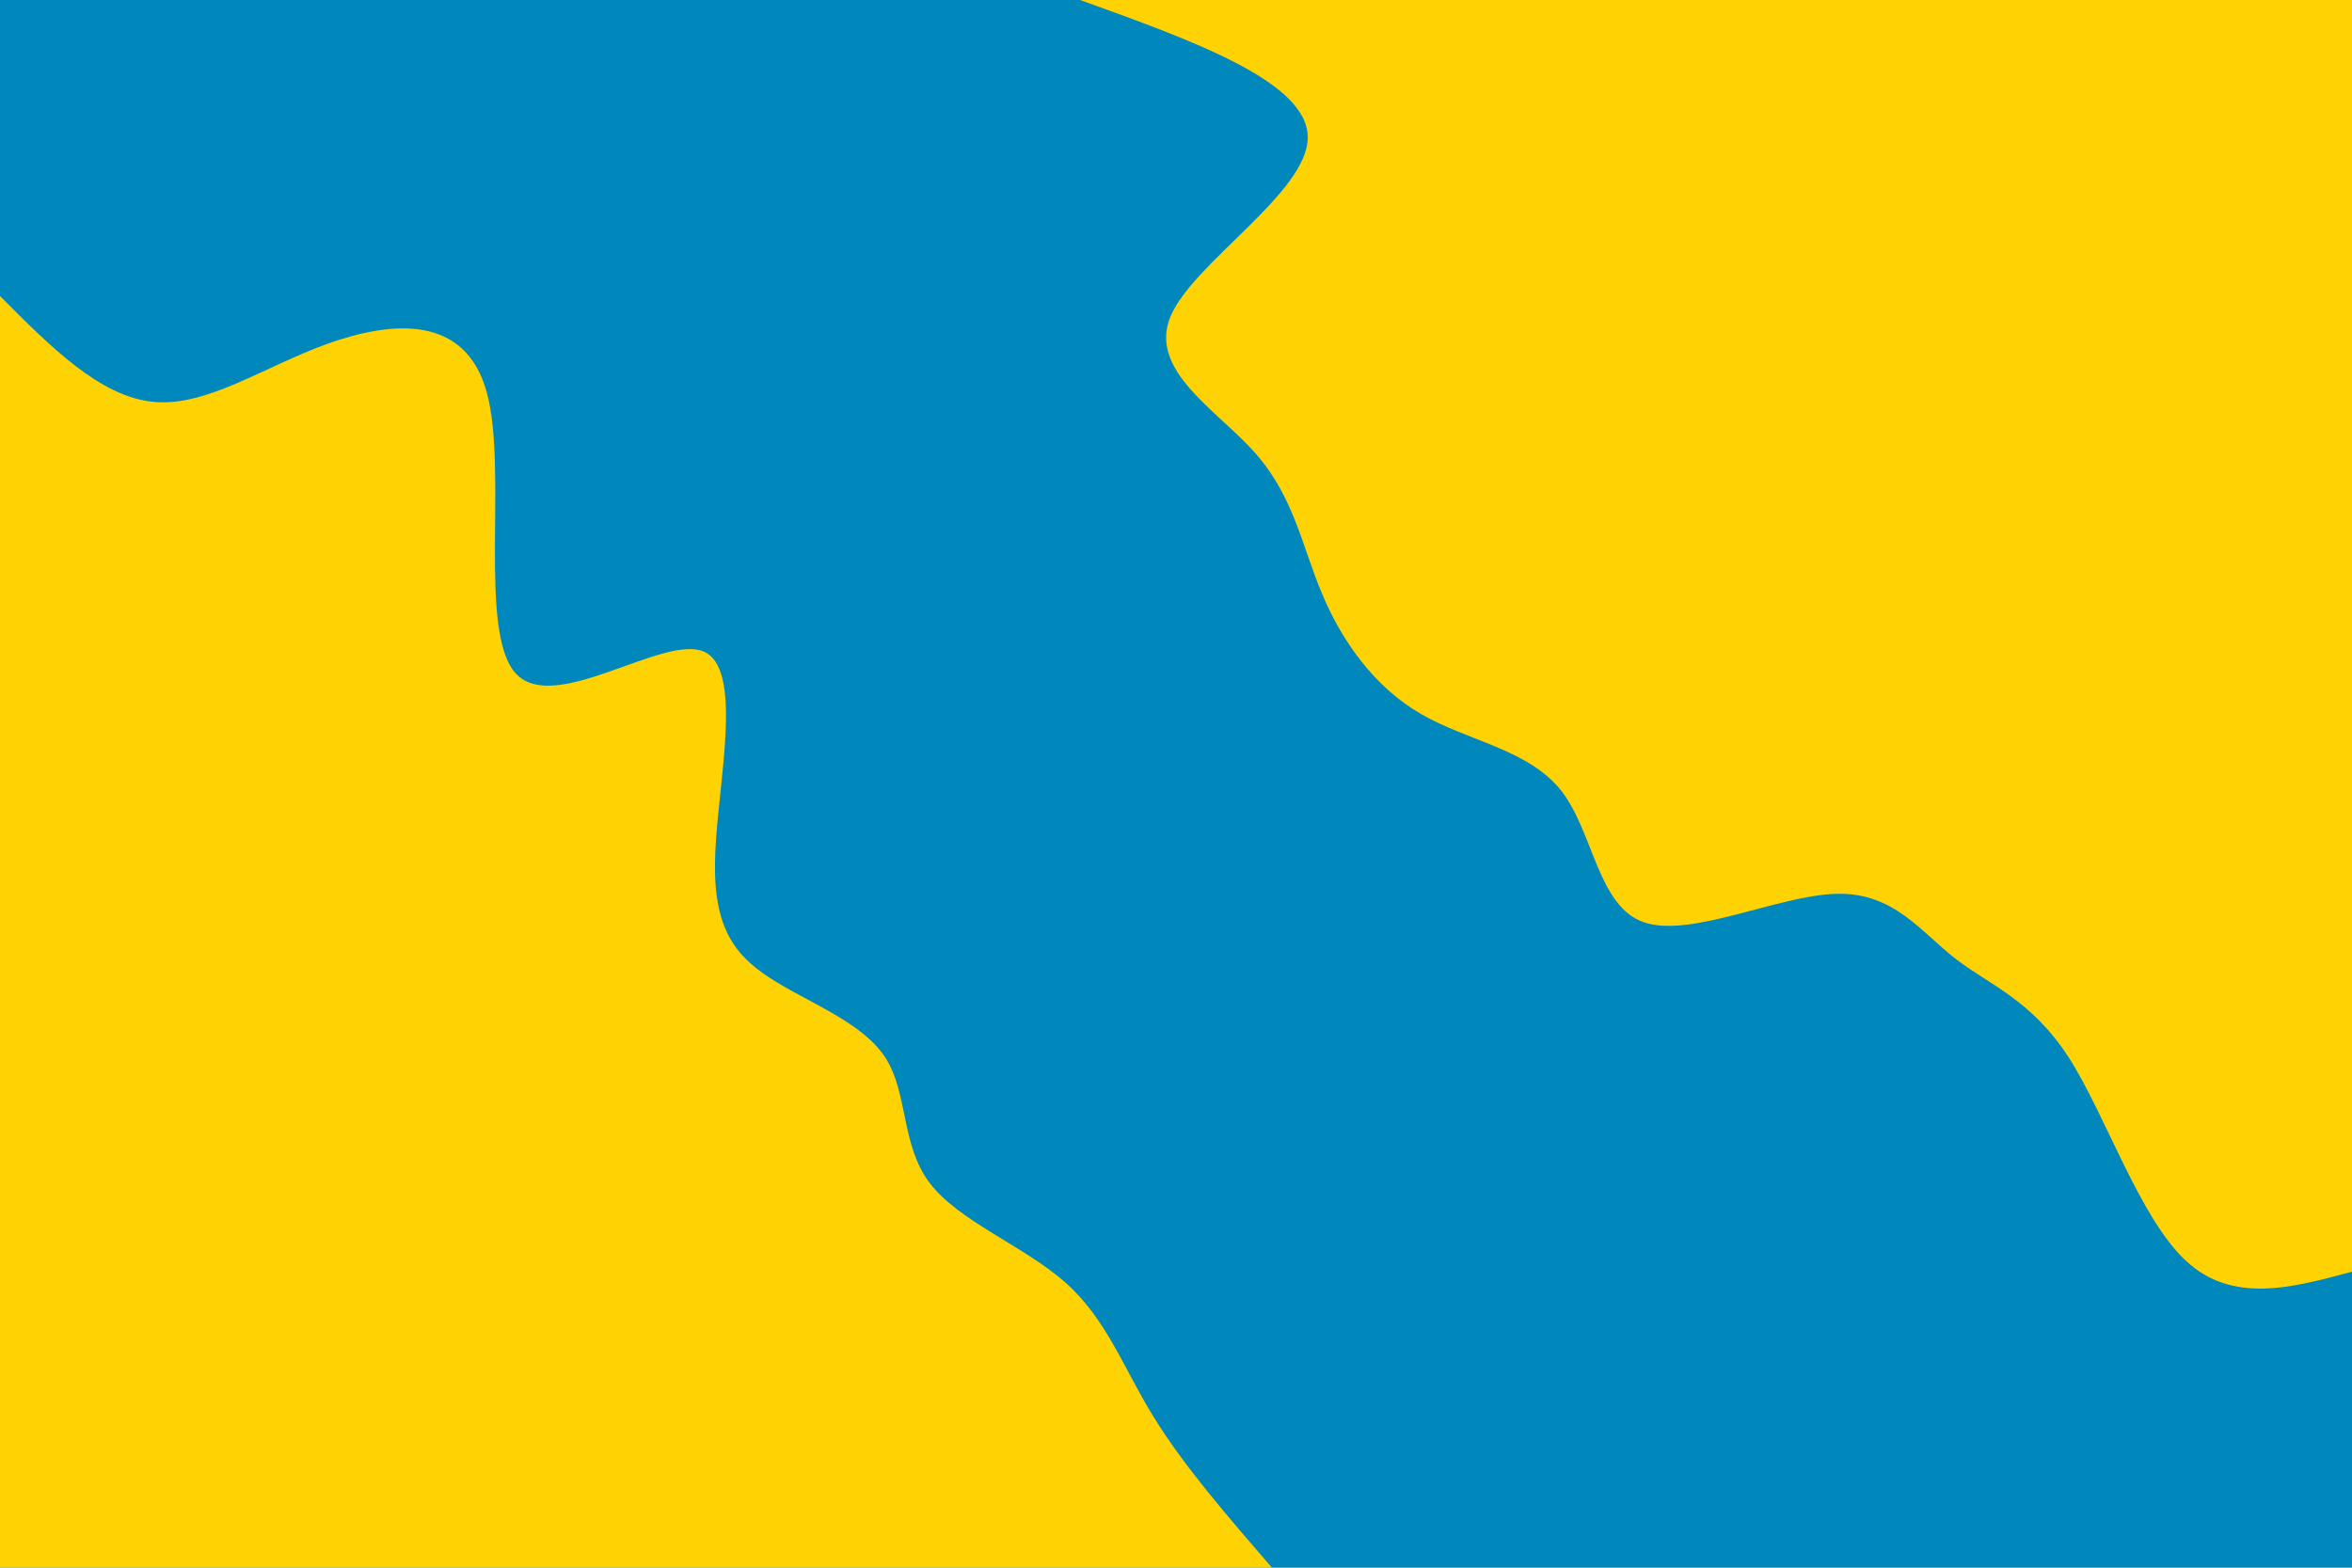 <svg id="visual" viewBox="0 0 900 600" width="900" height="600" xmlns="http://www.w3.org/2000/svg" xmlns:xlink="http://www.w3.org/1999/xlink" version="1.1"><rect x="0" y="0" width="900" height="600" fill="#0088BD"></rect><defs><linearGradient id="grad1_0" x1="33.3%" y1="0%" x2="100%" y2="100%"><stop offset="20%" stop-color="#0088bd" stop-opacity="1"></stop><stop offset="80%" stop-color="#0088bd" stop-opacity="1"></stop></linearGradient></defs><defs><linearGradient id="grad2_0" x1="0%" y1="0%" x2="66.7%" y2="100%"><stop offset="20%" stop-color="#0088bd" stop-opacity="1"></stop><stop offset="80%" stop-color="#0088bd" stop-opacity="1"></stop></linearGradient></defs><g transform="translate(900, 0)"><path d="M0 486.7C-22.9 492.9 -45.7 499.1 -63.5 482.6C-81.3 466.1 -94.1 427 -108.4 404.7C-122.8 382.5 -138.8 377 -151.9 366.8C-165.1 356.5 -175.5 341.4 -197.5 342.1C-219.5 342.7 -253.2 359.1 -270.9 353C-288.6 347 -290.2 318.5 -302.6 302.6C-315.1 286.8 -338.4 283.6 -356.2 273.3C-374 263 -386.4 245.6 -394 227.5C-401.7 209.4 -404.7 190.6 -419.4 173.7C-434.2 156.9 -460.7 141.9 -452.1 121.1C-443.4 100.4 -399.6 73.8 -399.6 52.6C-399.5 31.4 -443.1 15.7 -486.7 0L0 0Z" fill="#FFD303"></path></g><g transform="translate(0, 600)"><path d="M0 -486.7C19.2 -467.4 38.3 -448.1 58.7 -446.2C79.1 -444.2 100.8 -459.6 125.5 -468.5C150.3 -477.3 178.2 -479.6 186.3 -449.7C194.4 -419.8 182.7 -357.8 197.5 -342.1C212.3 -326.4 253.4 -357 269.1 -350.7C284.7 -344.3 274.8 -300.9 273.7 -273.7C272.5 -246.4 280.1 -235.2 294.3 -225.9C308.6 -216.5 329.6 -209.1 338.6 -195.5C347.6 -181.9 344.6 -162 355.7 -147.3C366.8 -132.6 391.9 -123.1 407.6 -109.2C423.3 -95.3 429.6 -77 441.2 -58.1C452.8 -39.1 469.8 -19.6 486.7 0L0 0Z" fill="#FFD303"></path></g></svg>
